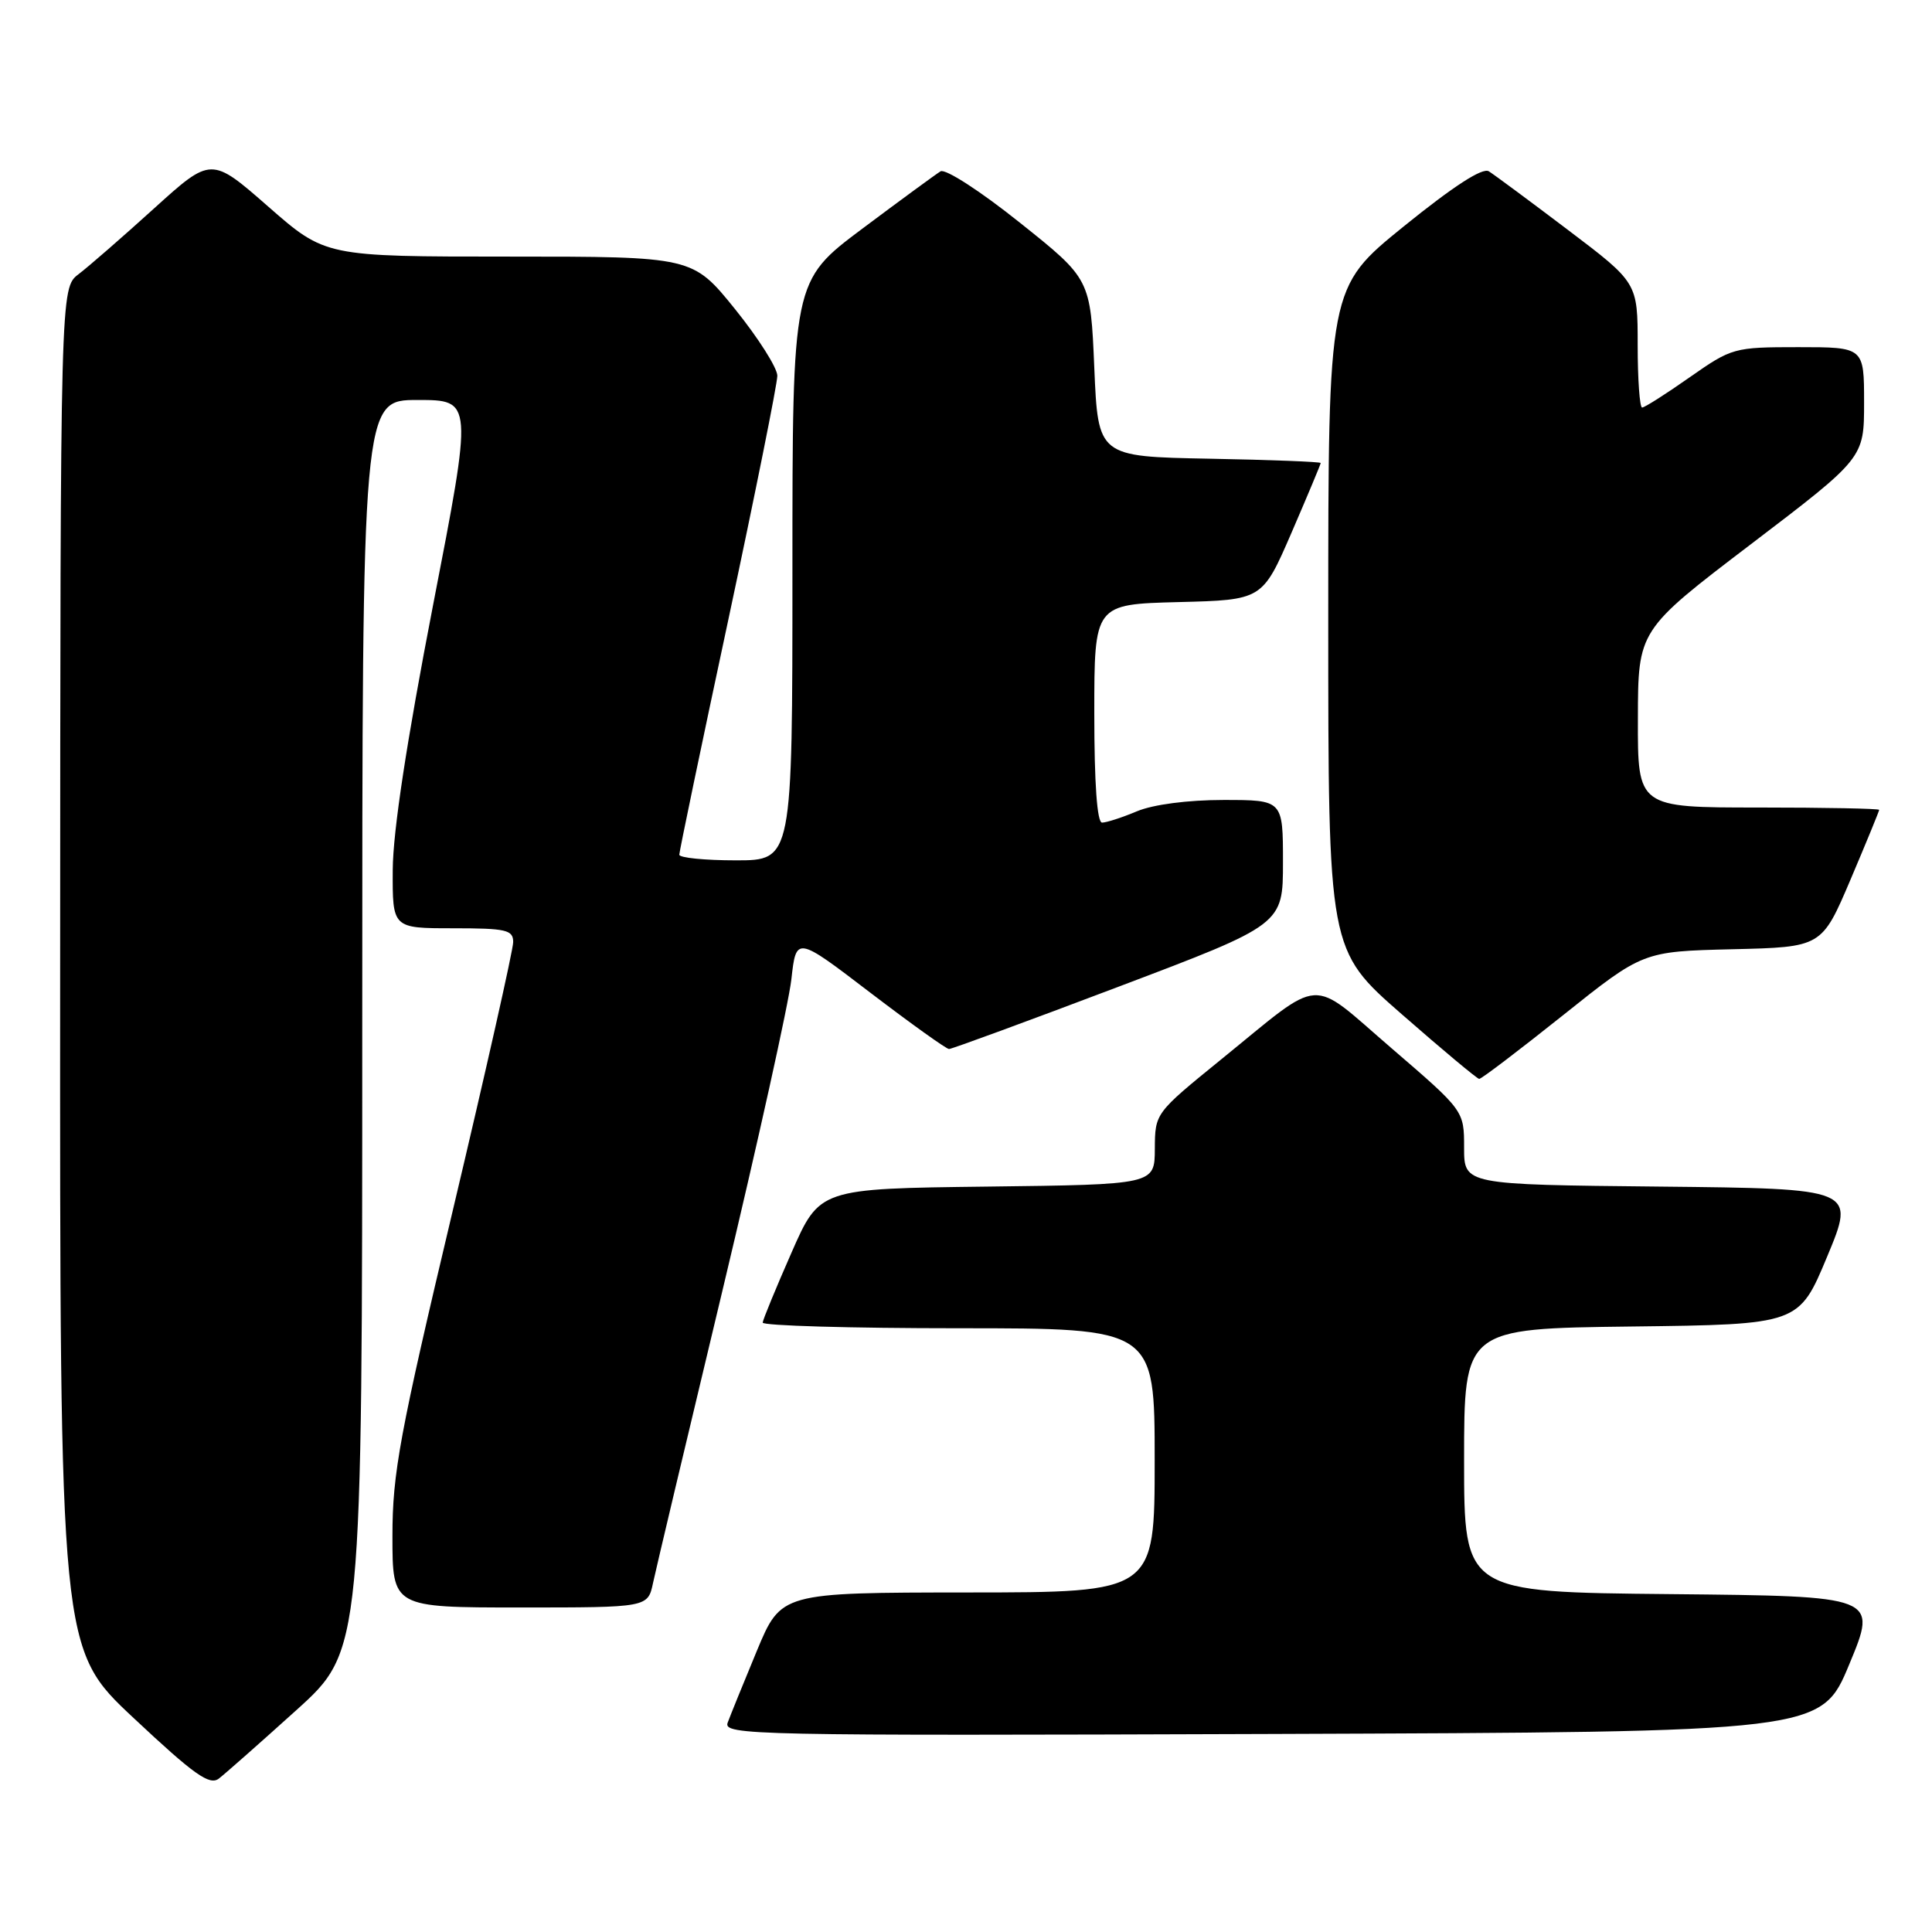 <?xml version="1.0" encoding="UTF-8" standalone="no"?>
<!DOCTYPE svg PUBLIC "-//W3C//DTD SVG 1.1//EN" "http://www.w3.org/Graphics/SVG/1.1/DTD/svg11.dtd" >
<svg xmlns="http://www.w3.org/2000/svg" xmlns:xlink="http://www.w3.org/1999/xlink" version="1.1" viewBox="0 0 256 256">
 <g >
 <path fill="currentColor"
d=" M 39.25 226.62 C 48.00 218.72 48.00 218.72 48.00 135.86 C 48.00 53.00 48.00 53.00 55.33 53.00 C 62.66 53.00 62.66 53.00 57.37 80.25 C 53.90 98.17 52.07 110.15 52.04 115.25 C 52.00 123.00 52.00 123.00 60.00 123.00 C 67.09 123.00 68.00 123.21 68.00 124.83 C 68.00 125.84 64.40 141.83 60.00 160.38 C 52.94 190.12 52.00 195.20 52.00 203.54 C 52.00 213.00 52.00 213.00 68.92 213.00 C 85.84 213.00 85.84 213.00 86.53 209.75 C 86.91 207.96 91.05 190.53 95.73 171.00 C 100.40 151.47 104.51 132.92 104.86 129.77 C 105.50 124.03 105.50 124.03 115.30 131.52 C 120.69 135.63 125.39 139.00 125.75 139.00 C 126.11 139.00 136.22 135.29 148.20 130.75 C 170.00 122.50 170.00 122.50 170.00 114.25 C 170.00 106.00 170.00 106.00 162.12 106.00 C 157.38 106.00 152.81 106.60 150.65 107.50 C 148.68 108.33 146.60 109.00 146.03 109.00 C 145.37 109.00 145.00 103.81 145.00 94.53 C 145.00 80.07 145.00 80.07 156.14 79.78 C 167.27 79.50 167.27 79.50 171.14 70.57 C 173.26 65.66 175.00 61.51 175.00 61.35 C 175.00 61.19 168.36 60.93 160.25 60.78 C 145.50 60.50 145.50 60.50 145.00 48.74 C 144.50 36.97 144.50 36.97 135.13 29.50 C 129.92 25.33 125.27 22.33 124.63 22.70 C 124.01 23.08 119.34 26.50 114.25 30.31 C 105.00 37.24 105.00 37.24 105.00 75.62 C 105.00 114.00 105.00 114.00 97.50 114.00 C 93.38 114.00 90.00 113.66 90.01 113.25 C 90.01 112.84 92.93 98.82 96.51 82.10 C 100.08 65.38 103.00 50.84 103.00 49.79 C 103.00 48.75 100.47 44.77 97.39 40.95 C 91.77 34.00 91.77 34.00 67.44 34.00 C 43.11 34.00 43.11 34.00 35.55 27.38 C 27.99 20.76 27.99 20.76 20.40 27.63 C 16.23 31.41 11.73 35.33 10.41 36.33 C 8.00 38.17 8.00 38.17 7.97 128.33 C 7.93 218.50 7.93 218.50 17.72 227.66 C 25.73 235.17 27.77 236.62 29.00 235.67 C 29.82 235.04 34.44 230.96 39.25 226.62 Z  M 245.05 220.50 C 248.79 211.50 248.79 211.50 221.40 211.23 C 194.00 210.97 194.00 210.97 194.00 193.50 C 194.00 176.04 194.00 176.04 216.18 175.77 C 238.36 175.50 238.36 175.50 242.11 166.50 C 245.86 157.50 245.86 157.50 219.93 157.23 C 194.00 156.97 194.00 156.97 194.00 152.07 C 194.00 147.17 194.00 147.17 184.40 138.91 C 173.30 129.36 175.57 129.21 161.77 140.41 C 153.05 147.50 153.05 147.50 153.02 152.23 C 153.00 156.96 153.00 156.96 130.80 157.23 C 108.60 157.50 108.60 157.50 104.87 166.00 C 102.81 170.68 101.10 174.84 101.06 175.25 C 101.03 175.66 112.70 176.00 127.00 176.00 C 153.00 176.00 153.00 176.00 153.00 193.50 C 153.00 211.00 153.00 211.00 128.25 211.01 C 103.50 211.03 103.50 211.03 100.28 218.76 C 98.51 223.02 96.78 227.29 96.42 228.26 C 95.81 229.92 99.50 230.00 168.55 229.76 C 241.32 229.50 241.32 229.50 245.05 220.50 Z  M 207.10 134.53 C 217.69 126.07 217.69 126.07 229.54 125.78 C 241.39 125.50 241.39 125.50 245.20 116.56 C 247.29 111.64 249.00 107.47 249.00 107.31 C 249.00 107.14 241.80 107.00 233.00 107.00 C 217.00 107.00 217.00 107.00 217.03 95.25 C 217.05 83.50 217.05 83.50 232.03 72.09 C 247.00 60.69 247.00 60.69 247.00 53.34 C 247.00 46.00 247.00 46.00 238.29 46.00 C 229.75 46.00 229.48 46.08 223.88 50.00 C 220.75 52.20 217.92 54.00 217.59 54.00 C 217.27 54.00 217.00 50.28 217.00 45.73 C 217.00 37.46 217.00 37.46 207.78 30.48 C 202.71 26.64 197.98 23.14 197.28 22.70 C 196.44 22.17 192.59 24.67 186.00 30.00 C 176.00 38.10 176.00 38.10 176.00 81.99 C 176.00 125.88 176.00 125.88 185.75 134.40 C 191.11 139.09 195.72 142.94 196.00 142.96 C 196.28 142.98 201.27 139.18 207.10 134.53 Z "/>
</g>
</svg>
